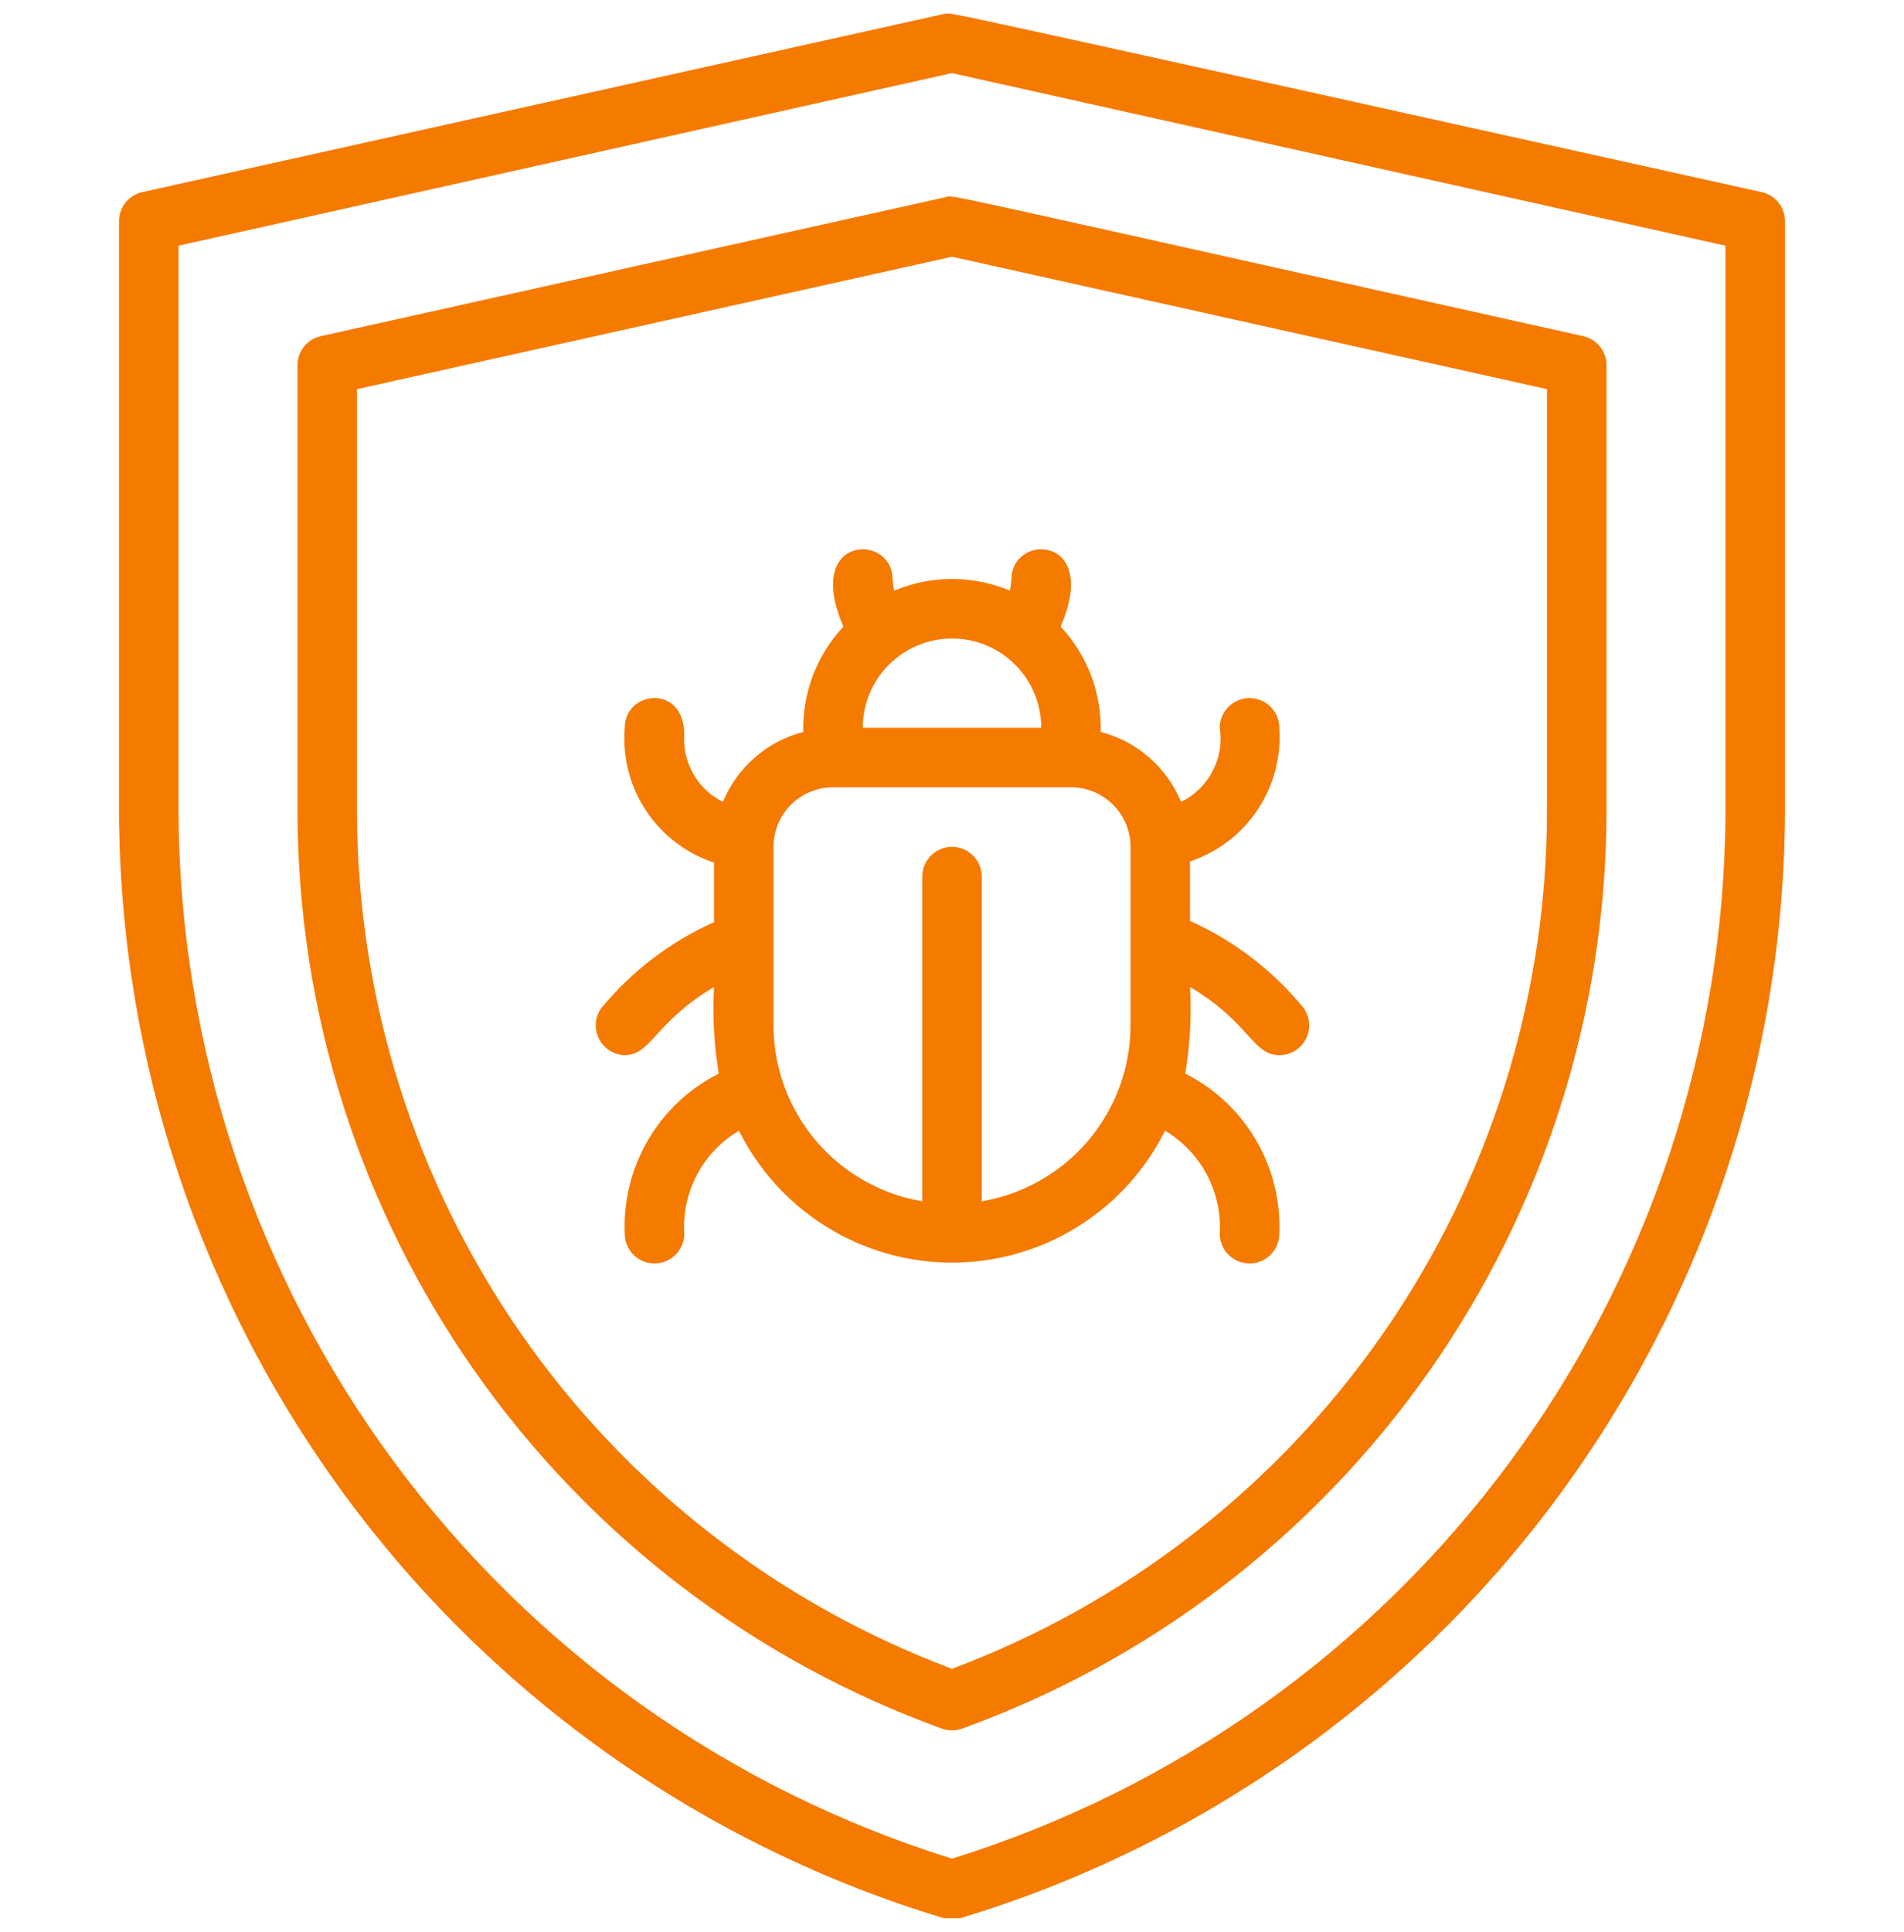 <svg width="70" height="71" viewBox="0 0 70 71" fill="none" xmlns="http://www.w3.org/2000/svg">
<g clip-path="url(#clip0_1131_46018)">
<path d="M64.772 7.062C33.272 0.084 35.132 0.5 34.76 0.5L5.228 7.062C4.982 7.118 4.762 7.257 4.606 7.457C4.451 7.656 4.369 7.903 4.375 8.156V29.856C4.416 38.983 7.383 47.856 12.84 55.172C18.297 62.488 25.957 67.86 34.694 70.5C34.895 70.555 35.106 70.555 35.307 70.5C44.044 67.86 51.703 62.488 57.161 55.172C62.618 47.856 65.585 38.983 65.625 29.856V8.156C65.632 7.903 65.55 7.656 65.394 7.457C65.239 7.257 65.019 7.118 64.772 7.062ZM63.438 29.856C63.399 38.456 60.621 46.82 55.508 53.735C50.395 60.65 43.212 65.756 35 68.312C26.789 65.756 19.606 60.65 14.492 53.735C9.379 46.82 6.602 38.456 6.563 29.856V9.031L35 2.687L63.438 9.031V29.856Z" fill="#F57A00"/>
<path d="M11.791 12.356C11.544 12.412 11.324 12.551 11.169 12.751C11.013 12.95 10.932 13.197 10.938 13.45V29.856C10.956 37.222 13.239 44.403 17.477 50.427C21.715 56.452 27.702 61.027 34.629 63.533C34.869 63.62 35.132 63.62 35.372 63.533C42.298 61.027 48.286 56.452 52.524 50.427C56.762 44.403 59.045 37.222 59.063 29.856V13.45C59.069 13.197 58.987 12.95 58.832 12.751C58.676 12.551 58.456 12.412 58.21 12.356C33.611 6.887 35.121 7.172 34.76 7.248L11.791 12.356ZM56.875 14.303V29.856C56.859 36.704 54.758 43.385 50.85 49.009C46.942 54.632 41.413 58.932 35 61.334C28.588 58.932 23.059 54.632 19.151 49.009C15.243 43.385 13.141 36.704 13.125 29.856V14.303L35 9.436L56.875 14.303Z" fill="#F57A00"/>
<path d="M22.969 38.781C23.943 38.781 24.063 37.578 26.251 36.276C26.191 37.34 26.25 38.408 26.426 39.459C25.344 40.003 24.443 40.848 23.83 41.892C23.217 42.935 22.918 44.134 22.969 45.343C22.969 45.633 23.085 45.912 23.29 46.117C23.495 46.322 23.773 46.437 24.063 46.437C24.353 46.437 24.631 46.322 24.837 46.117C25.042 45.912 25.157 45.633 25.157 45.343C25.111 44.588 25.274 43.835 25.63 43.167C25.985 42.5 26.518 41.943 27.169 41.559C27.895 43.015 29.012 44.24 30.396 45.096C31.779 45.952 33.374 46.406 35.001 46.406C36.627 46.406 38.222 45.952 39.606 45.096C40.989 44.24 42.106 43.015 42.832 41.559C43.482 41.945 44.014 42.502 44.368 43.169C44.723 43.837 44.888 44.589 44.844 45.343C44.844 45.633 44.96 45.912 45.165 46.117C45.37 46.322 45.648 46.437 45.938 46.437C46.228 46.437 46.506 46.322 46.712 46.117C46.917 45.912 47.032 45.633 47.032 45.343C47.083 44.134 46.784 42.935 46.171 41.892C45.558 40.848 44.657 40.003 43.576 39.459C43.751 38.408 43.81 37.34 43.751 36.276C45.938 37.567 46.047 38.781 47.032 38.781C47.238 38.782 47.44 38.725 47.615 38.616C47.79 38.508 47.931 38.352 48.021 38.167C48.111 37.981 48.147 37.775 48.125 37.57C48.103 37.365 48.024 37.171 47.896 37.009C46.776 35.651 45.357 34.569 43.751 33.848V31.661C44.766 31.323 45.639 30.657 46.233 29.768C46.827 28.878 47.108 27.817 47.032 26.75C47.032 26.46 46.917 26.181 46.712 25.976C46.506 25.771 46.228 25.656 45.938 25.656C45.648 25.656 45.37 25.771 45.165 25.976C44.96 26.181 44.844 26.46 44.844 26.75C44.929 27.296 44.836 27.855 44.58 28.345C44.325 28.835 43.919 29.23 43.422 29.473C43.164 28.845 42.762 28.285 42.249 27.839C41.737 27.393 41.127 27.072 40.469 26.903C40.504 25.468 39.974 24.078 38.993 23.031C40.469 19.64 37.188 19.586 37.188 21.281C37.177 21.424 37.155 21.567 37.123 21.707C36.451 21.425 35.729 21.279 35.001 21.279C34.272 21.279 33.55 21.425 32.879 21.707C32.846 21.567 32.824 21.424 32.813 21.281C32.813 19.586 29.532 19.64 31.009 23.031C30.027 24.078 29.497 25.468 29.532 26.903C28.874 27.072 28.264 27.393 27.752 27.839C27.239 28.285 26.838 28.845 26.579 29.473C26.124 29.247 25.747 28.892 25.494 28.452C25.241 28.012 25.123 27.508 25.157 27.001C25.157 25.12 22.969 25.372 22.969 26.75C22.881 27.824 23.156 28.897 23.751 29.796C24.347 30.694 25.227 31.367 26.251 31.704V33.892C24.644 34.613 23.226 35.694 22.105 37.053C21.99 37.215 21.921 37.405 21.906 37.603C21.89 37.801 21.929 37.999 22.018 38.177C22.107 38.354 22.242 38.504 22.41 38.611C22.577 38.717 22.771 38.776 22.969 38.781ZM38.282 26.75H31.719C31.719 25.879 32.065 25.045 32.681 24.43C33.296 23.814 34.13 23.468 35.001 23.468C35.871 23.468 36.706 23.814 37.321 24.43C37.936 25.045 38.282 25.879 38.282 26.75ZM28.438 31.125C28.438 30.544 28.669 29.988 29.079 29.578C29.489 29.168 30.046 28.937 30.626 28.937H39.376C39.956 28.937 40.512 29.168 40.922 29.578C41.333 29.988 41.563 30.544 41.563 31.125V37.687C41.562 39.237 41.012 40.736 40.011 41.919C39.01 43.102 37.622 43.893 36.094 44.151V32.218C36.094 31.928 35.979 31.65 35.774 31.445C35.569 31.24 35.291 31.125 35.001 31.125C34.711 31.125 34.432 31.24 34.227 31.445C34.022 31.65 33.907 31.928 33.907 32.218V44.151C32.379 43.893 30.991 43.102 29.991 41.919C28.99 40.736 28.44 39.237 28.438 37.687V31.125Z" fill="#F57A00"/>
</g>
<defs>
<clipPath id="clip0_1131_46018">
<rect width="70" height="70" fill="white" transform="translate(0 0.5)"/>
</clipPath>
</defs>
</svg>
